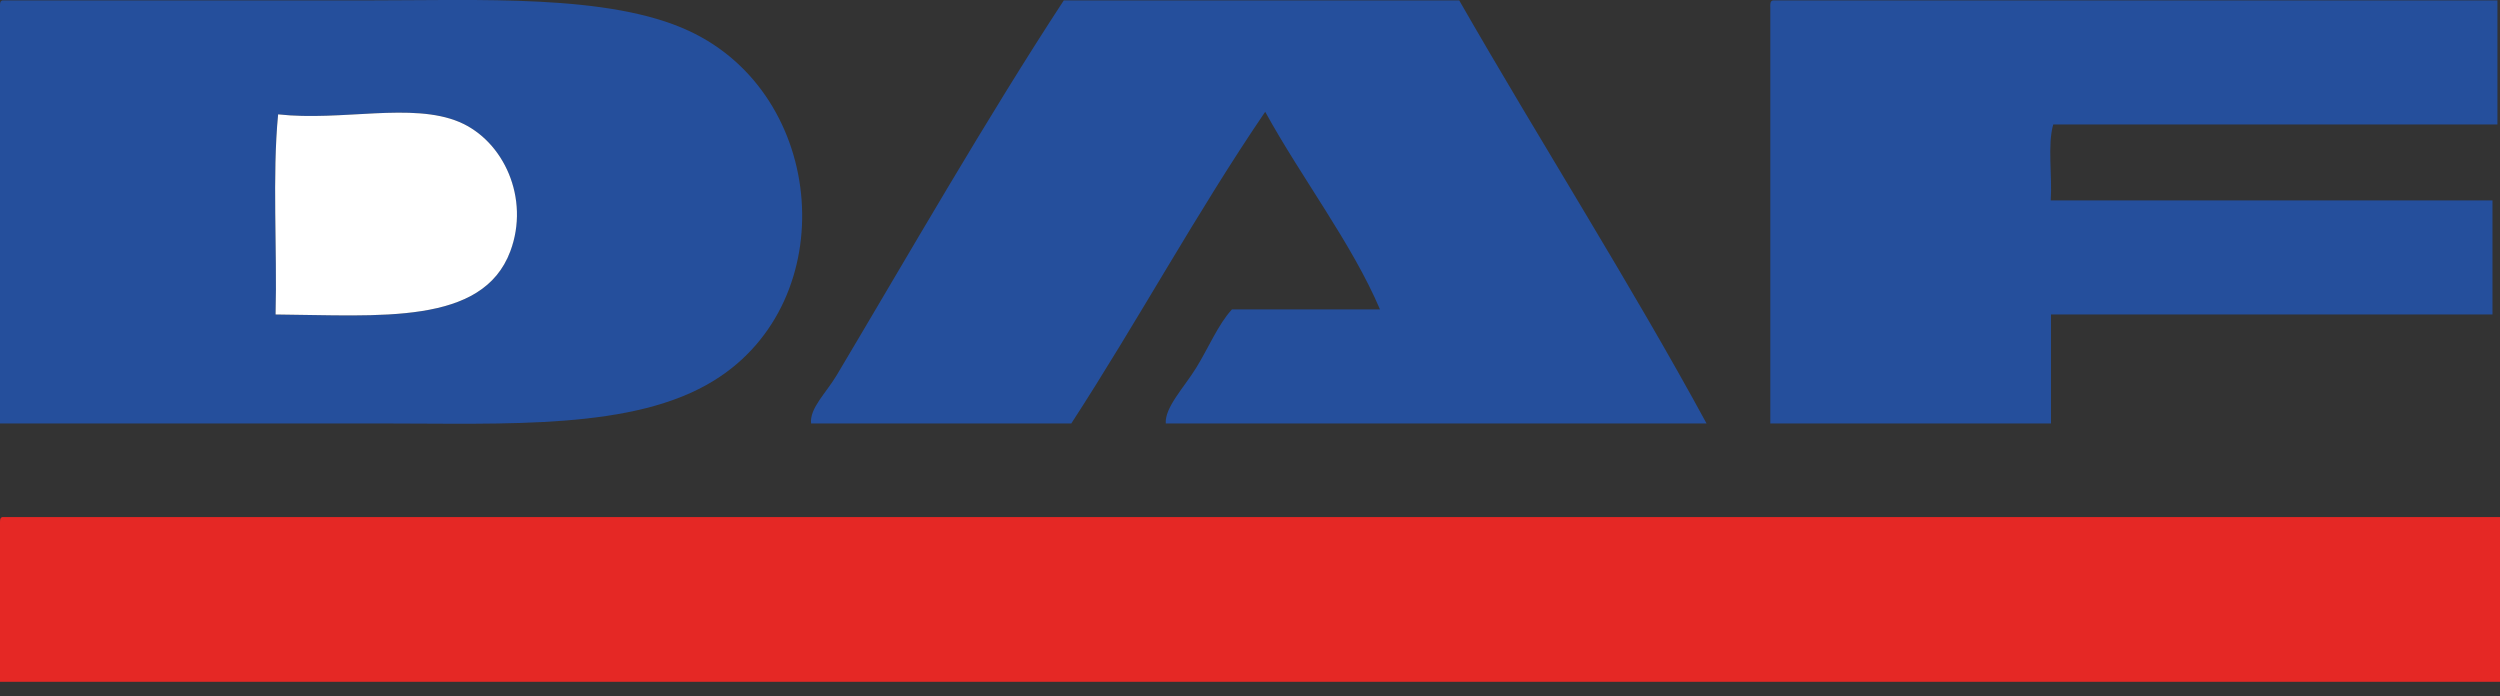<svg width="176" height="49" viewBox="0 0 176 49" fill="none" xmlns="http://www.w3.org/2000/svg" xmlns:xlink="http://www.w3.org/1999/xlink">
	<rect x="0" y="0" width="176" height="49" fill="#333333" stroke="none"/>
	<desc>
			Created with Pixso.
	</desc>
	<defs/>
	<path id="Vector" d="M0.18 0.03L25.52 0.03C33.81 0.03 42.86 -0.44 48.49 2.17C58.22 6.67 59.34 21.18 50.28 26.78C44.63 30.29 35.73 29.81 26.58 29.81L0 29.81L0 0.56C0 0.31 -0.03 0.06 0.18 0.03ZM19.4 22.14C26.74 22.2 33.98 22.93 35.92 17.68C37.3 13.96 35.46 9.92 32.33 8.59C29.03 7.18 24.05 8.55 19.58 8.05C19.16 12.39 19.52 17.5 19.4 22.14Z" fill="#254F9C" fill-opacity="1" fill-rule="evenodd"/>
	<path id="Vector" d="M74.89 0.03L102.73 0.03C108.42 9.95 114.85 20.07 120.14 29.81L82.07 29.81C81.99 28.68 83.39 27.24 84.22 25.88C85.09 24.47 85.75 22.85 86.73 21.78L97.15 21.78C95.18 17.15 91.63 12.53 89.07 7.87C84.26 14.93 80.09 22.62 75.42 29.81L57.1 29.81C56.99 28.74 58.14 27.69 58.9 26.42C63.92 17.99 69.49 8.27 74.89 0.03Z" fill="#254F9C" fill-opacity="1" fill-rule="evenodd"/>
	<path id="Vector" d="M124.82 0.03L175.82 0.03L175.82 8.76L144.55 8.76C144.13 10.19 144.49 12.39 144.37 14.11L175.47 14.11L175.47 22.14L144.39 22.14L144.39 29.81L124.63 29.81L124.63 0.56C124.62 0.31 124.61 0.06 124.82 0.03Z" fill="#254F9C" fill-opacity="1" fill-rule="evenodd"/>
	<path id="Vector" d="M19.58 8.05C24.04 8.55 29.01 7.18 32.34 8.59C35.47 9.92 37.31 13.97 35.93 17.68C33.98 22.93 26.72 22.2 19.4 22.14C19.52 17.5 19.16 12.39 19.58 8.05Z" fill="#FFFFFF" fill-opacity="1" fill-rule="evenodd"/>
	<path id="Vector" d="M0.18 36.4L176 36.4L176 48L0 48L0 36.94C0 36.69 -0.03 36.43 0.18 36.4Z" fill="#E52825" fill-opacity="1" fill-rule="evenodd"/>
</svg>
